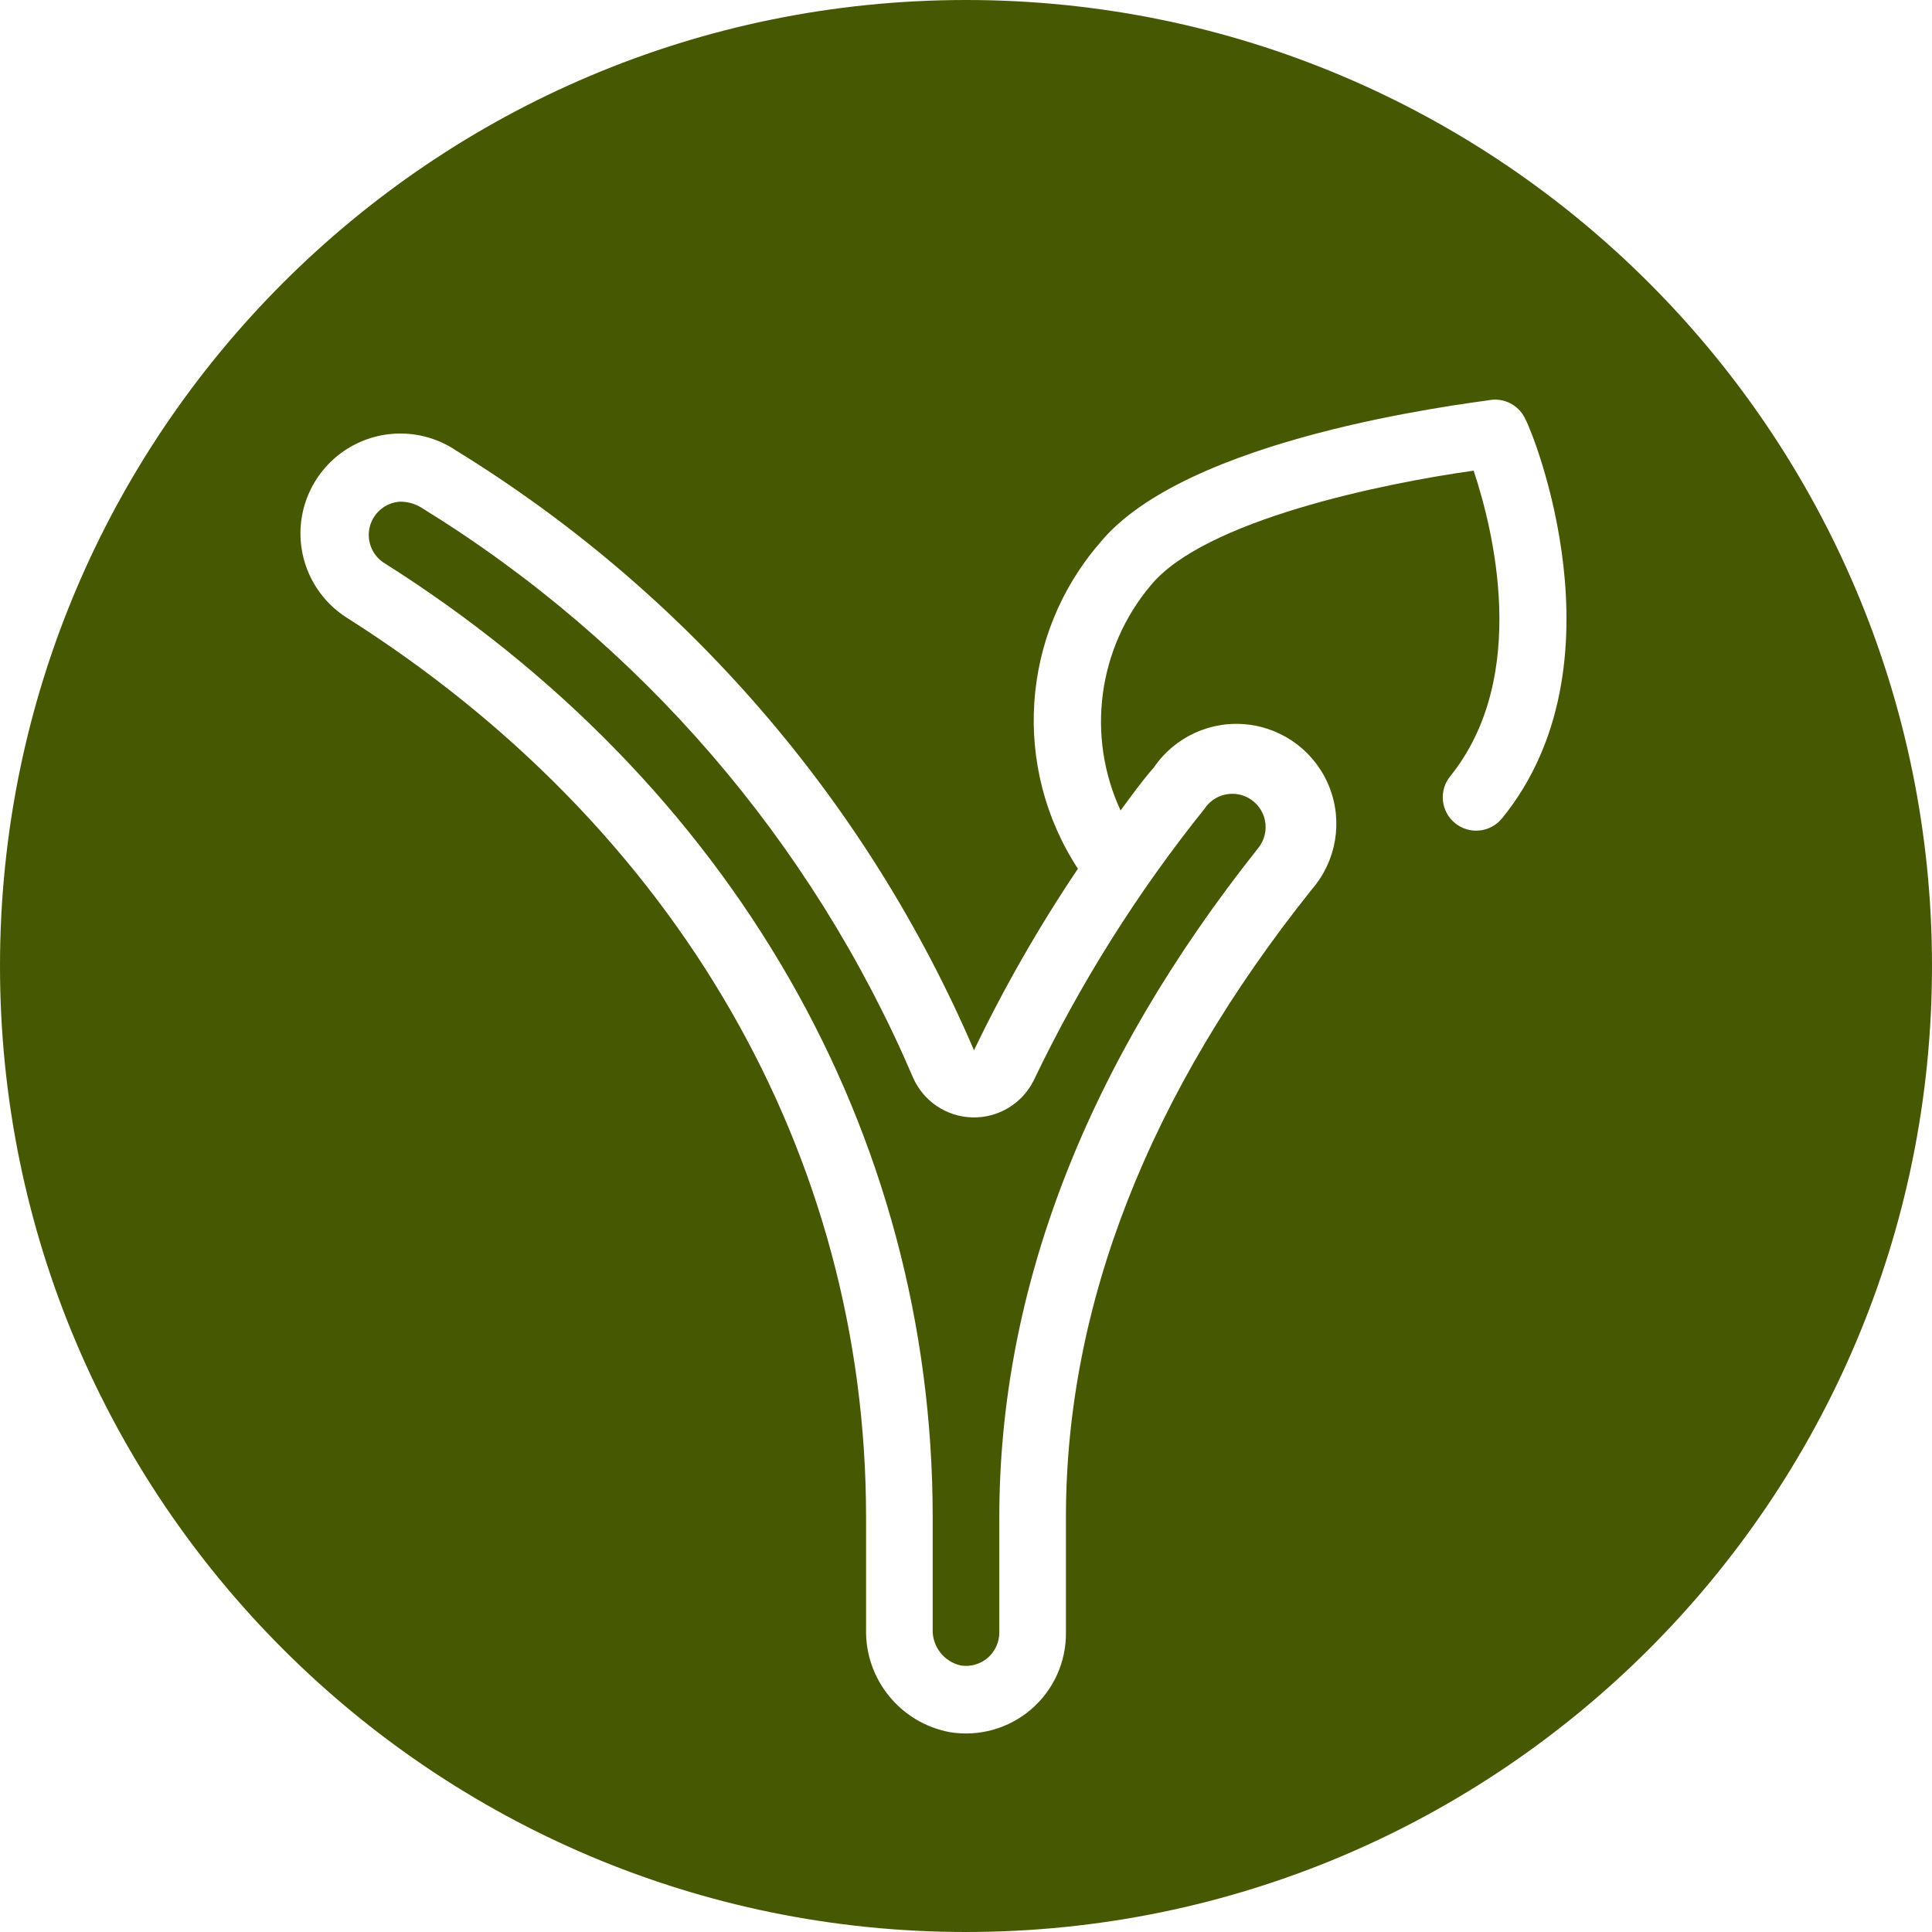 <?xml version="1.0"?>
<svg xmlns="http://www.w3.org/2000/svg" height="512px" viewBox="0 0 58 58" width="512px" class=""><g><g id="010---Vegan-Symbol"><path id="Shape" d="m27.41 32.35c-3.034-7.092-8.19-13.069-14.76-17.11-.189-.117-.407-.179-.63-.18-.427.022-.793.313-.911.724-.118.411.04.852.391 1.096 10.5 6.62 16.5 17.12 16.5 28.67v3.35c-.022.525.337.989.85 1.1.29.044.585-.042.806-.234.221-.193.347-.473.344-.766v-3.45c0-6.85 2.62-13.61 7.78-20.1.183-.232.254-.533.195-.822s-.245-.537-.505-.678c-.456-.246-1.025-.103-1.31.33-2.017 2.514-3.739 5.252-5.13 8.16-.347.694-1.063 1.124-1.839 1.105-.775-.019-1.47-.485-1.781-1.195z" data-original="#000000" class="active-path" data-old_color="#000000" fill="#465902"/><path id="Shape" d="m29 0c-16.016 0-29 12.984-29 29s12.984 29 29 29 29-12.984 29-29-12.984-29-29-29zm16.09 24.57c-.351.428-.982.491-1.41.14s-.491-.982-.14-1.41c2.41-3 1.27-7.46.7-9.17-2.73.38-8.1 1.49-9.7 3.45-1.583 1.885-1.934 4.516-.9 6.75.32-.43.63-.87 1-1.29.627-.919 1.711-1.416 2.816-1.29 1.105.125 2.051.852 2.456 1.887s.205 2.211-.522 3.053c-4.9 6.13-7.39 12.48-7.39 18.86v3.45c.012.888-.37 1.736-1.044 2.315-.674.579-1.569.83-2.446.685-1.483-.279-2.546-1.591-2.51-3.1v-3.35c0-10.9-5.68-20.73-15.58-27-.744-.469-1.245-1.24-1.37-2.11-.168-1.175.372-2.338 1.378-2.968 1.006-.63 2.289-.607 3.272.058 6.912 4.254 12.34 10.541 15.54 18 .907-1.89 1.95-3.711 3.12-5.45-1.983-3.033-1.722-7.012.64-9.76 2.58-3.19 10.87-4.18 11.8-4.32.428-.035.83.206 1 .6.2.34 3.06 7.34-.71 11.97z" data-original="#000000" class="active-path" data-old_color="#000000" fill="#465902"/></g></g> </svg>
